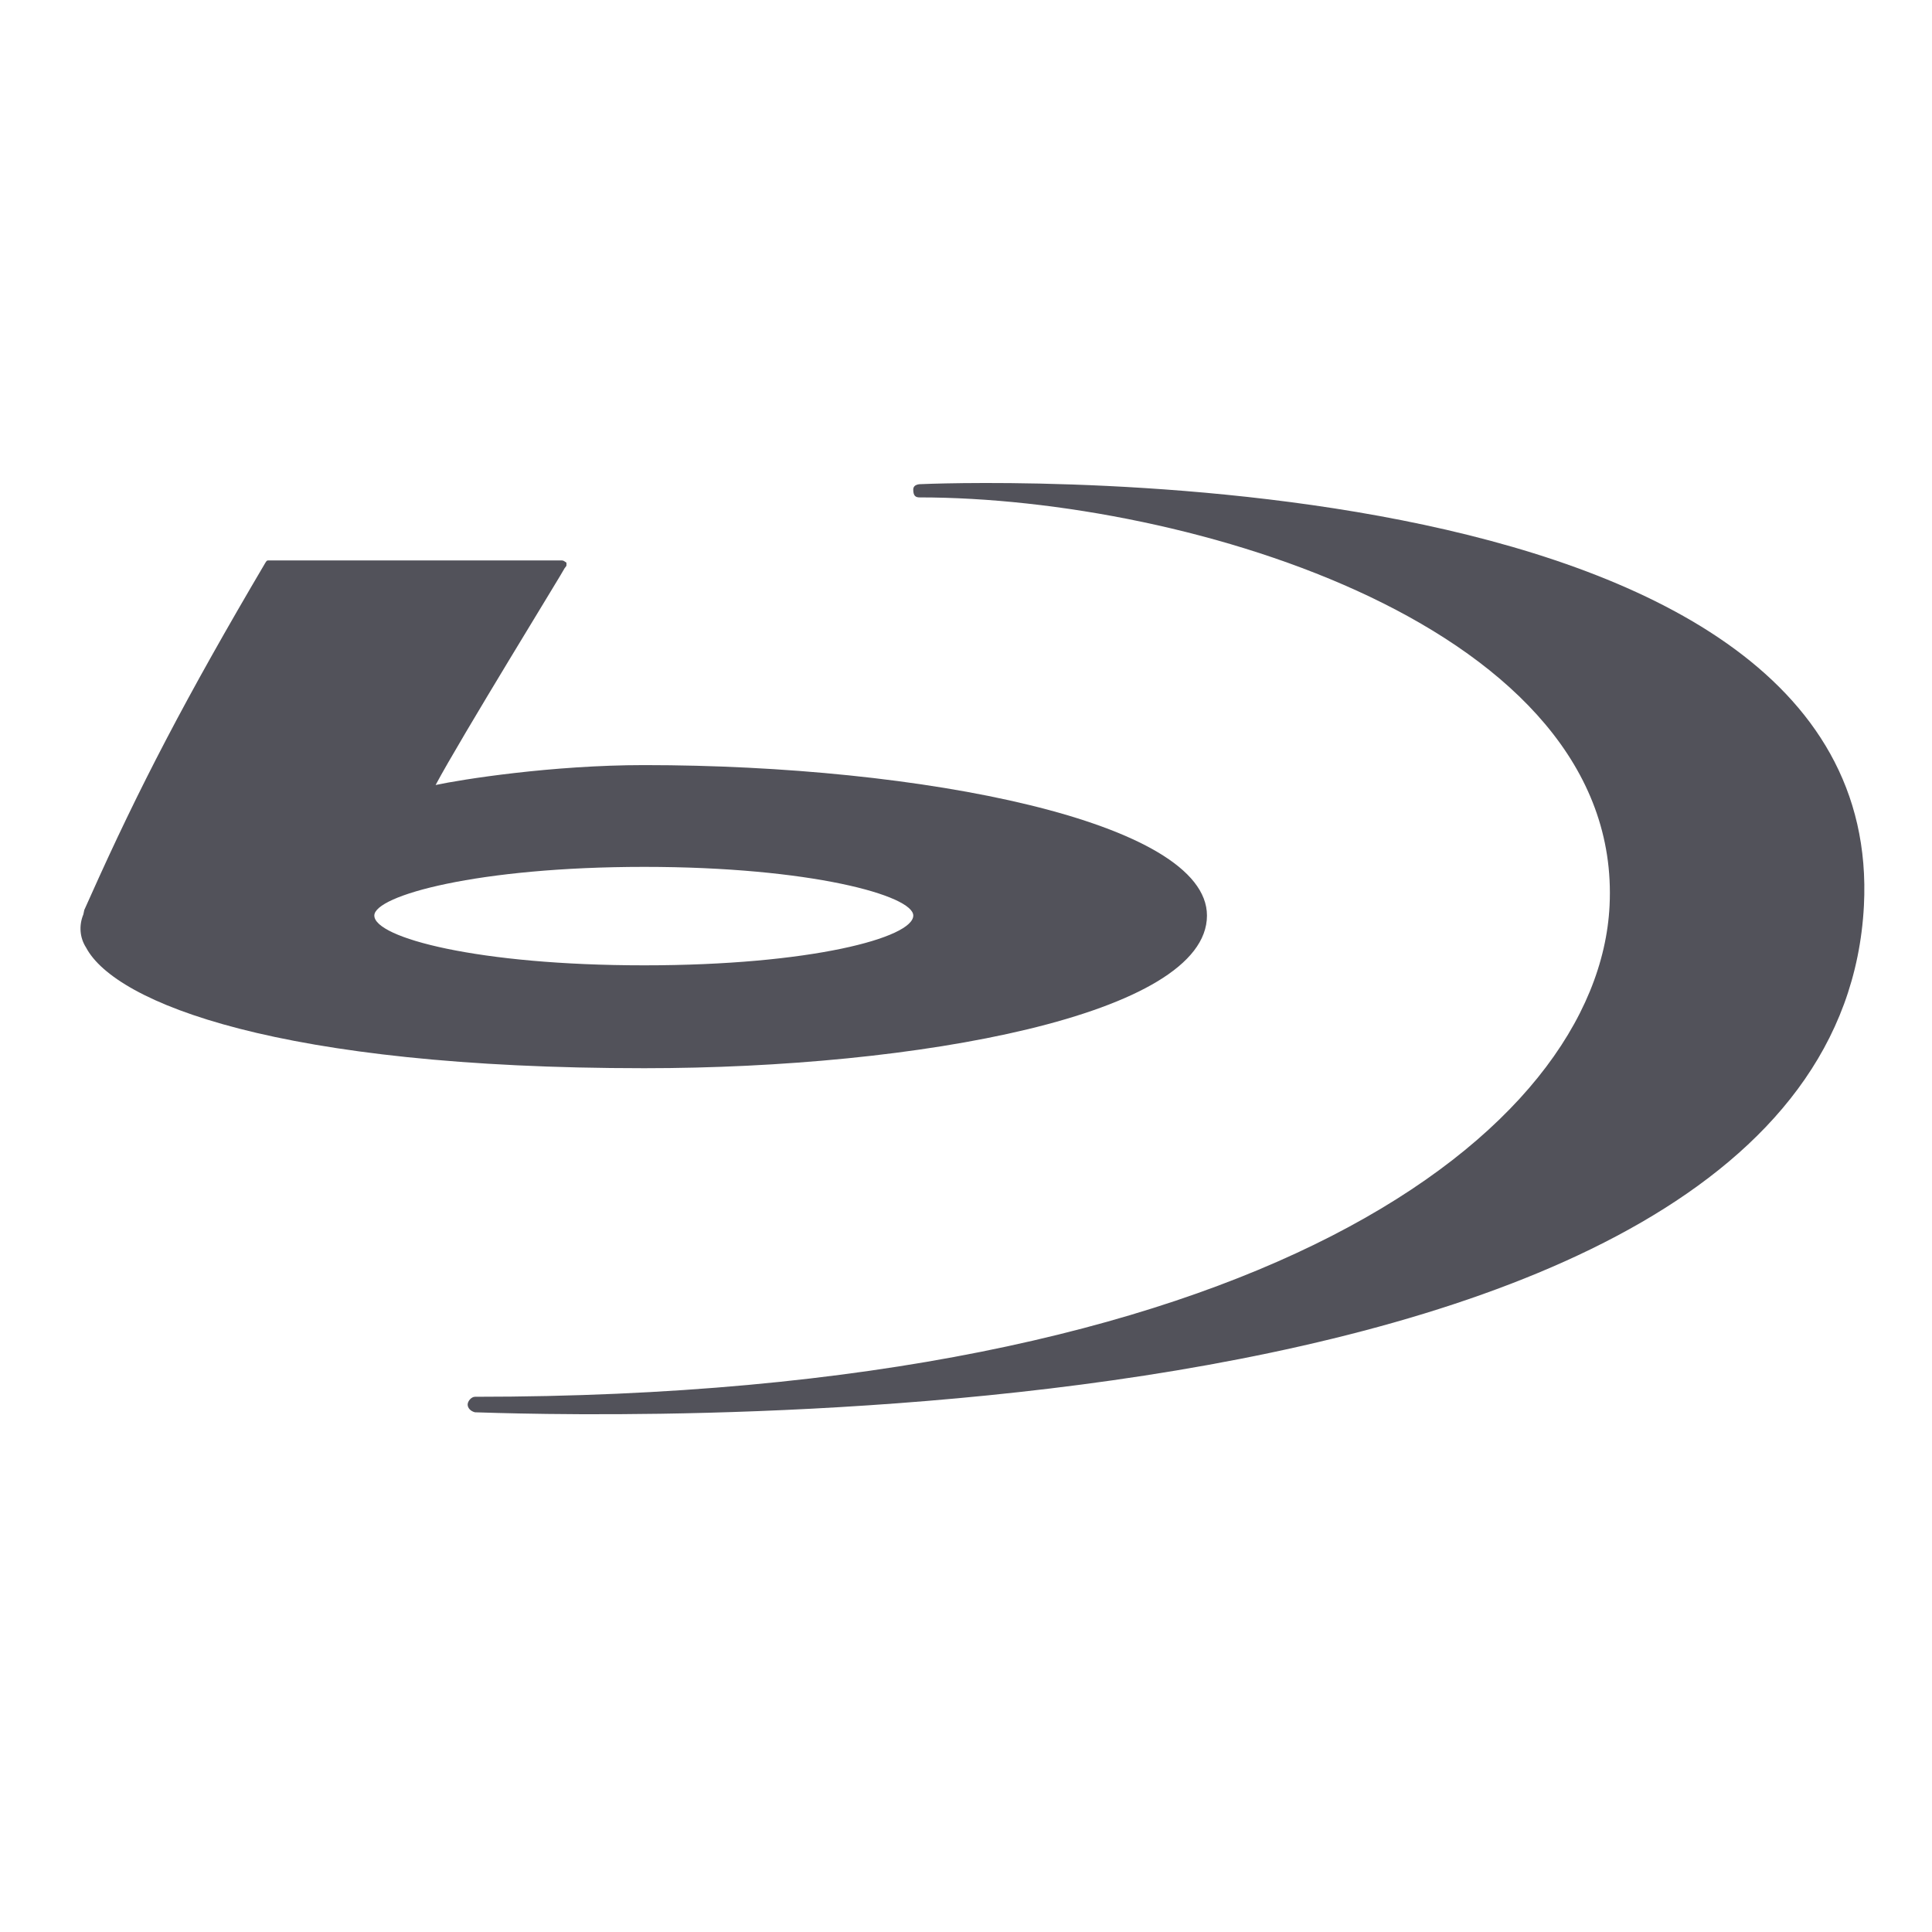<svg width="72" height="72" viewBox="0 0 72 72" fill="none" xmlns="http://www.w3.org/2000/svg">
<path d="M9.995 20.886C9.927 20.886 9.927 20.928 9.892 20.968C6.926 25.998 5.187 29.337 3.345 33.46L3.141 33.913L3.106 34.078C2.936 34.491 2.97 34.944 3.209 35.315C4.3 37.376 10.404 39.809 24.009 39.809C34.171 39.809 44.98 37.83 44.98 34.12C44.98 30.615 34.341 28.513 24.009 28.513C20.565 28.513 17.189 29.049 16.234 29.255C17.155 27.524 21.042 21.215 21.042 21.175C21.11 21.093 21.11 21.093 21.11 21.051V20.969C21.042 20.928 21.008 20.886 20.94 20.886L9.995 20.886ZM13.95 34.12C13.95 33.378 17.804 32.306 24.009 32.306C30.215 32.306 34.035 33.378 34.035 34.12C34.035 34.944 30.216 35.975 24.009 35.975C17.803 35.975 13.95 34.944 13.95 34.12Z" fill="#52525A"/>
<path d="M17.701 52.632C19.44 52.673 68.372 54.734 69.463 33.75C70.35 16.393 34.341 18.042 34.341 18.042C34.273 18.042 34.034 18.042 34.034 18.248C34.034 18.495 34.137 18.537 34.273 18.537C44.264 18.537 60.495 23.36 59.984 33.75C59.575 42.16 46.89 52.054 17.701 52.054C17.565 52.054 17.428 52.219 17.428 52.343C17.428 52.467 17.53 52.59 17.701 52.632Z" fill="#52525A"/>
</svg>
